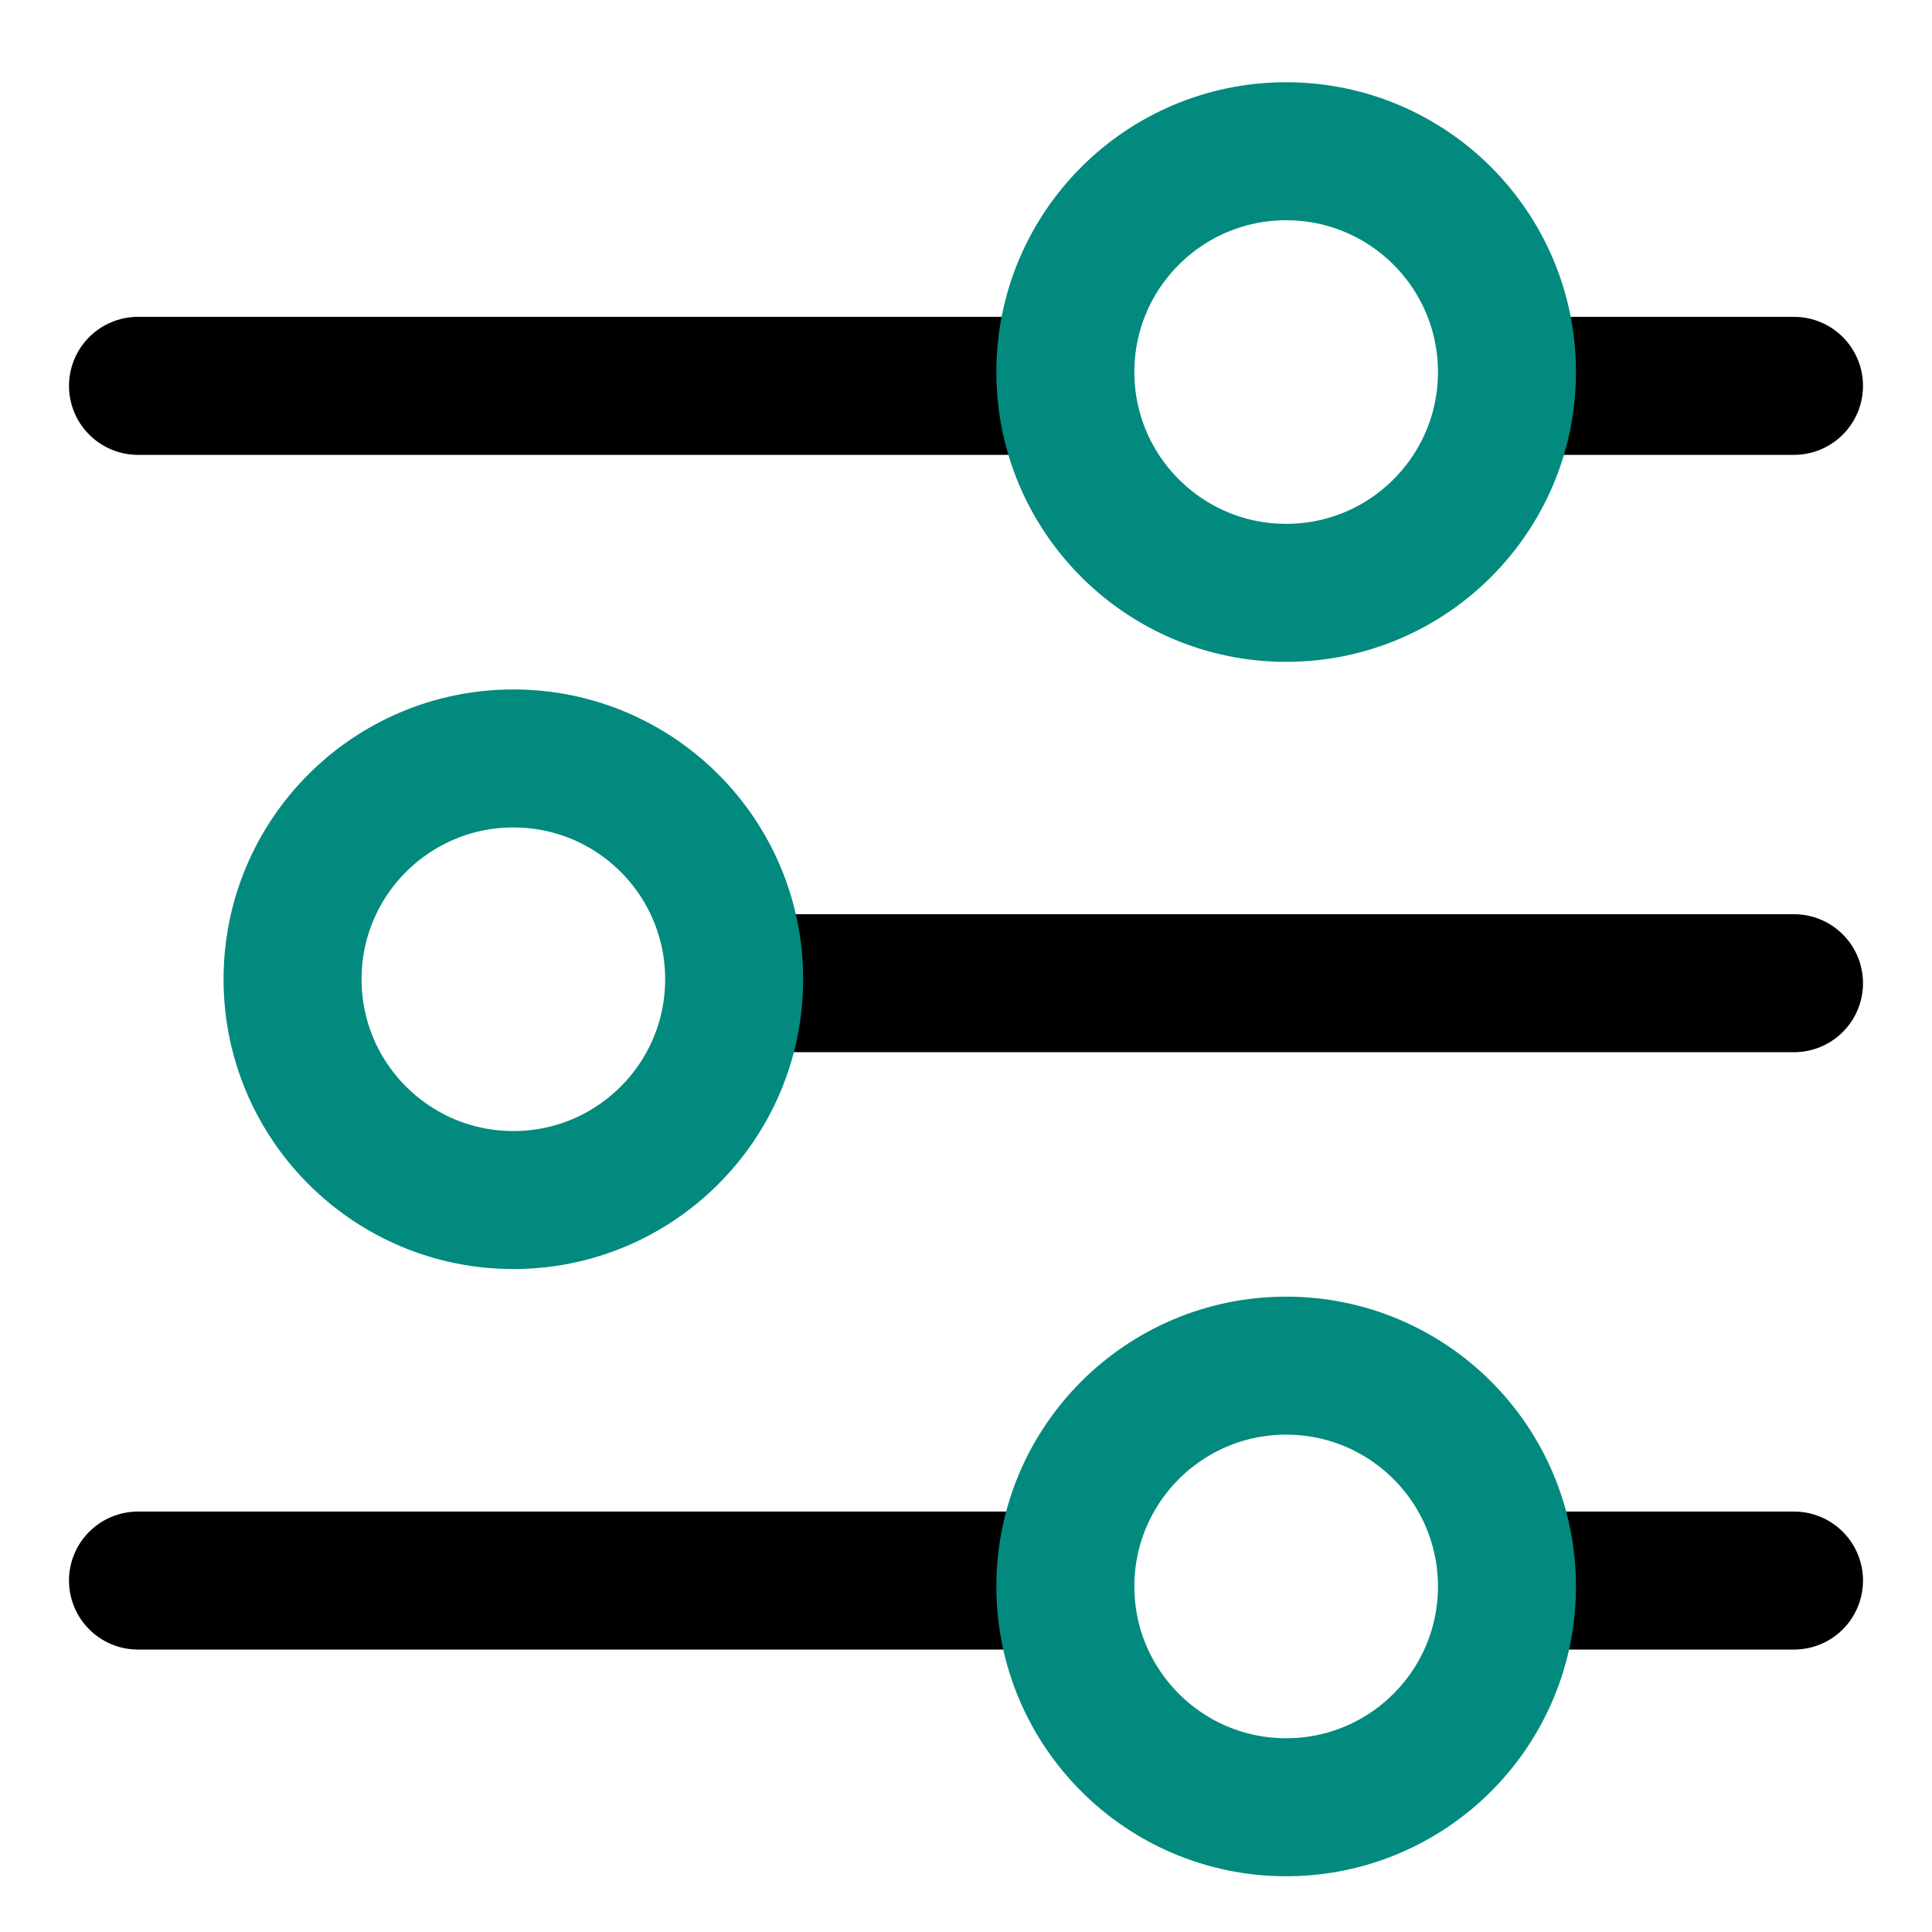 <svg width="900" height="900" viewBox="0 0 21 21" fill="none" xmlns="http://www.w3.org/2000/svg">
<path d="M16.98 17.18H19.5M8.669 10.687H19.5M11.301 4.194L1.5 4.194M19.5 4.194H16.98M1.5 17.18H11.301" stroke="currentColor" stroke-width="1.5" stroke-linecap="round"></path>
<path style="stroke: #028a7e;" d="M16.38 17.244C16.38 18.569 15.306 19.644 13.98 19.644C12.655 19.644 11.58 18.569 11.58 17.244C11.58 15.918 12.655 14.844 13.98 14.844C15.306 14.844 16.38 15.918 16.38 17.244Z" class="icon_main" stroke-width="1.5" stroke-linecap="round"></path>
<path style="stroke: #028a7e;" d="M7.98 10.644C7.98 11.969 6.906 13.044 5.58 13.044C4.255 13.044 3.18 11.969 3.18 10.644C3.18 9.318 4.255 8.244 5.58 8.244C6.906 8.244 7.98 9.318 7.98 10.644Z" class="icon_main" stroke-width="1.5" stroke-linecap="round"></path>
<path style="stroke: #028a7e;" d="M16.38 4.044C16.38 5.369 15.306 6.444 13.98 6.444C12.655 6.444 11.58 5.369 11.58 4.044C11.58 2.718 12.655 1.644 13.98 1.644C15.306 1.644 16.38 2.718 16.38 4.044Z" class="icon_main" stroke-width="1.5" stroke-linecap="round"></path></svg>